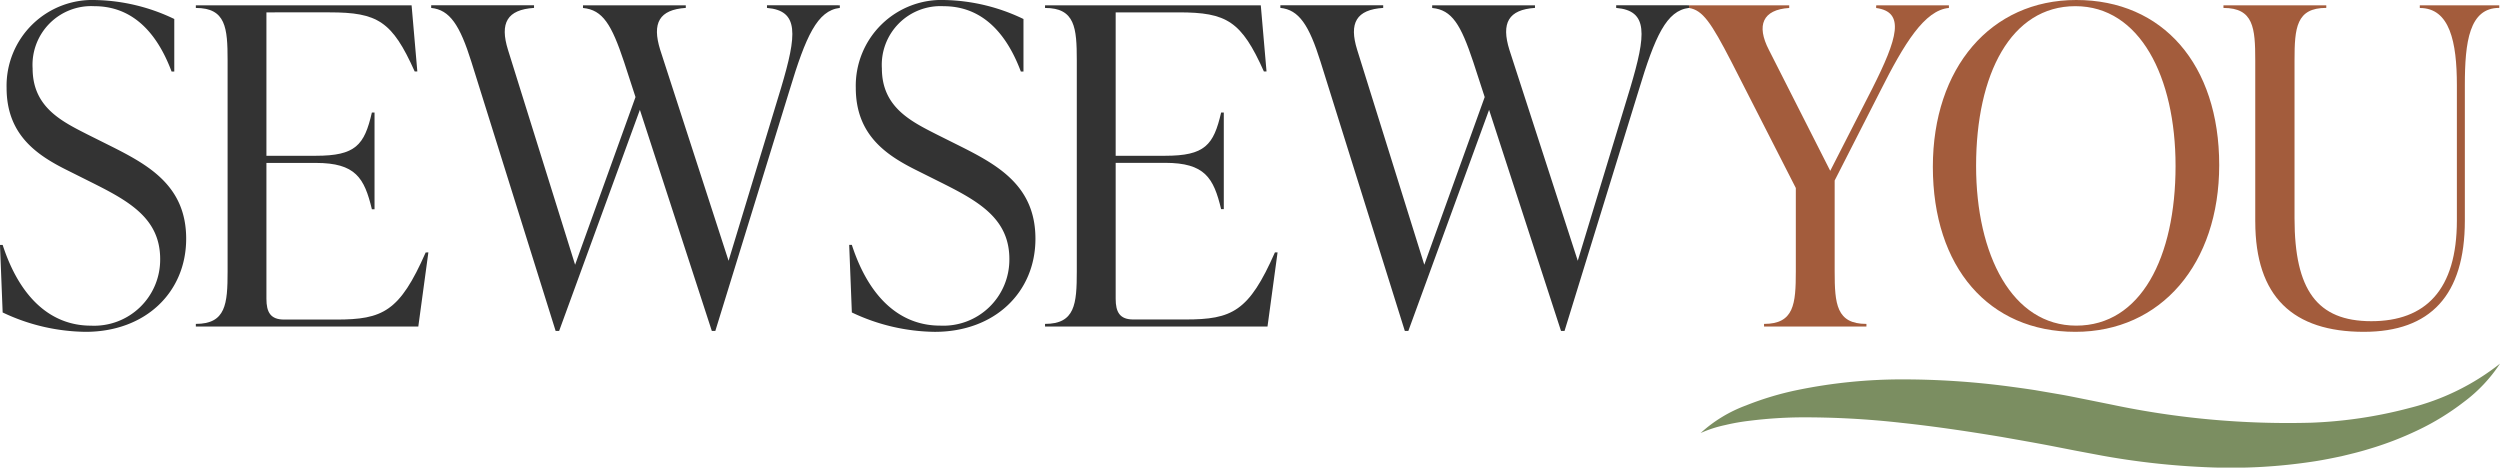 <svg xmlns="http://www.w3.org/2000/svg" width="149" height="27.87" viewBox="0 0 149 27.87">
  <g id="ssy-wordmark-color" transform="translate(-1055.645 7091.332)">
    <path id="Path_863" data-name="Path 863" d="M87.732,67.188l-.159-4.024h.159c1.051,3.235,2.945,4.813,5.259,4.813a3.935,3.935,0,0,0,4.129-3.971c0-2.446-1.893-3.471-4.155-4.6l-1.315-.658c-1.868-.92-3.683-2.13-3.683-4.943a5.113,5.113,0,0,1,5.34-5.234A11.326,11.326,0,0,1,97.961,49.7v3.13H97.8c-1.026-2.735-2.657-3.893-4.6-3.893a3.5,3.5,0,0,0-3.682,3.708c0,2.314,1.735,3.156,3.287,3.945l1.316.657c2.313,1.157,4.549,2.394,4.549,5.549,0,3.182-2.419,5.549-6,5.549a11.778,11.778,0,0,1-4.943-1.157" transform="translate(968.071 -7139.9)" fill="#333"/>
    <path id="Path_864" data-name="Path 864" d="M126.472,63.973l-.6,4.418H112.613v-.158c1.788,0,1.893-1.184,1.893-3.13V52.533c0-1.947-.105-3.13-1.893-3.13v-.158h12.859l.342,3.945h-.157c-1.341-3-2.21-3.524-5.076-3.524H116.82v8.547h2.946c2.367,0,2.892-.631,3.339-2.577h.158V61.4h-.158c-.447-1.867-.972-2.761-3.339-2.761H116.82v8.1c0,.788.237,1.236,1.053,1.236h3.1c2.787,0,3.788-.474,5.339-4Z" transform="translate(954.704 -7140.261)" fill="#333"/>
    <path id="Path_865" data-name="Path 865" d="M167.06,49.245V49.4c-1.341.158-2.025,1.683-3,4.918l-4.419,14.333h-.21l-4.287-13.176-4.812,13.176h-.21L145.1,52.611c-.684-2.183-1.288-3.1-2.394-3.209v-.158h6.129V49.4c-1.6.106-2.052.894-1.552,2.5l4,12.808,3.6-9.994-.684-2.1c-.737-2.209-1.263-3.1-2.446-3.209v-.158h6.127V49.4c-1.578.106-2.025.894-1.525,2.5l4.075,12.571,3.13-10.309c.947-3.182,1.079-4.6-.841-4.761v-.158Z" transform="translate(938.638 -7140.261)" fill="#333"/>
    <path id="Path_866" data-name="Path 866" d="M196.309,67.189l-.158-4.025h.158c1.051,3.235,2.945,4.812,5.259,4.812a3.934,3.934,0,0,0,4.129-3.971c0-2.445-1.893-3.471-4.155-4.6l-1.315-.657c-1.868-.921-3.683-2.13-3.683-4.944a5.113,5.113,0,0,1,5.34-5.233,11.318,11.318,0,0,1,4.654,1.131v3.129h-.157c-1.026-2.734-2.657-3.892-4.6-3.892a3.5,3.5,0,0,0-3.682,3.708c0,2.314,1.735,3.156,3.287,3.945l1.316.657c2.313,1.157,4.549,2.394,4.549,5.55,0,3.181-2.419,5.548-6,5.548a11.8,11.8,0,0,1-4.943-1.156" transform="translate(910.106 -7139.901)" fill="#333"/>
    <path id="Path_867" data-name="Path 867" d="M235.049,63.972l-.6,4.419H221.19v-.158c1.788,0,1.893-1.183,1.893-3.13V52.533c0-1.947-.105-3.13-1.893-3.13v-.158h12.859l.342,3.944h-.157c-1.341-3-2.21-3.523-5.076-3.523H225.4v8.547h2.946c2.367,0,2.892-.632,3.339-2.577h.159v5.759h-.159c-.447-1.867-.972-2.761-3.339-2.761H225.4v8.1c0,.789.237,1.236,1.053,1.236h3.1c2.788,0,3.788-.474,5.339-4Z" transform="translate(896.739 -7140.261)" fill="#333"/>
    <path id="Path_868" data-name="Path 868" d="M275.637,49.245V49.4c-1.341.158-2.025,1.683-3,4.918l-4.419,14.334h-.21l-4.287-13.176-4.812,13.176h-.21l-5.023-16.043c-.684-2.183-1.288-3.1-2.394-3.209v-.158h6.129V49.4c-1.6.106-2.052.894-1.551,2.5l4,12.808,3.6-9.994-.684-2.1c-.737-2.209-1.263-3.1-2.446-3.209v-.158h6.127V49.4c-1.578.106-2.025.894-1.525,2.5l4.075,12.571,3.13-10.309c.947-3.182,1.079-4.6-.841-4.761v-.158Z" transform="translate(880.673 -7140.261)" fill="#333"/>
    <path id="Path_869" data-name="Path 869" d="M352.648,95.06a8.971,8.971,0,0,1-2.163,2.291,15.034,15.034,0,0,1-2.726,1.673,19.651,19.651,0,0,1-3,1.147c-.513.159-1.033.28-1.555.407-.523.11-1.048.218-1.576.3a32.425,32.425,0,0,1-6.376.36,45.738,45.738,0,0,1-6.307-.692l-1.541-.289-1.49-.291c-.993-.191-1.988-.363-2.981-.539-1.99-.33-3.98-.628-5.977-.84a51.61,51.61,0,0,0-6-.325,26.271,26.271,0,0,0-3,.2,12.518,12.518,0,0,0-1.493.261,7.175,7.175,0,0,0-1.459.475,8.243,8.243,0,0,1,2.707-1.646,18.158,18.158,0,0,1,3.059-.918A30.93,30.93,0,0,1,317.086,96a48.275,48.275,0,0,1,6.3.42c.52.07,1.039.14,1.556.221l1.548.265c.515.09,1.026.2,1.538.3l1.488.3a50.891,50.891,0,0,0,11.875,1.075,26.673,26.673,0,0,0,5.87-.878,14.213,14.213,0,0,0,5.39-2.645" transform="translate(851.997 -7164.72)" fill="#7b8e61"/>
    <path id="Path_870" data-name="Path 870" d="M319.018,49.248v.157c-1.447.131-2.656,2.1-4.1,4.971l-2.709,5.313v5.417c0,1.947.105,3.13,1.893,3.13v.158H308v-.158c1.788,0,1.894-1.183,1.894-3.13v-4.97l-3.839-7.521c-1.21-2.342-1.71-3.078-2.526-3.209v-.157H309.5v.157c-1.578.1-1.973,1.026-1.21,2.5l3.655,7.207,2.5-4.893c1.525-3.024,1.971-4.576.237-4.812v-.157Z" transform="translate(852.782 -7140.263)" fill="#a35c3c"/>
    <path id="Path_871" data-name="Path 871" d="M334.7,58.51c0-5.892,3.445-9.942,8.546-9.942,5.155,0,8.521,3.84,8.521,9.837,0,5.89-3.471,9.94-8.573,9.94-5.154,0-8.494-3.84-8.494-9.836m14.465-.053c0-5.312-2.131-9.52-5.971-9.52s-5.917,4.05-5.917,9.52c0,5.313,2.155,9.52,5.969,9.52,3.84,0,5.919-4.049,5.919-9.52" transform="translate(836.143 -7139.9)" fill="#a35c3c"/>
    <path id="Path_872" data-name="Path 872" d="M373.757,62.133v-9.6c0-1.945-.1-3.13-1.895-3.13v-.157h6.129V49.4c-1.789,0-1.893,1.184-1.893,3.13v9.415c0,4.261,1.341,6.128,4.576,6.128s5.1-1.868,5.1-6V54.006c0-2.577-.422-4.6-2.21-4.6v-.157H388.3V49.4c-1.788,0-2.051,2.025-2.051,4.6V62.08c0,4.445-2.051,6.627-6.022,6.627-4.208,0-6.469-2.077-6.469-6.574" transform="translate(816.301 -7140.262)" fill="#a35c3c"/>
  </g>
</svg>
